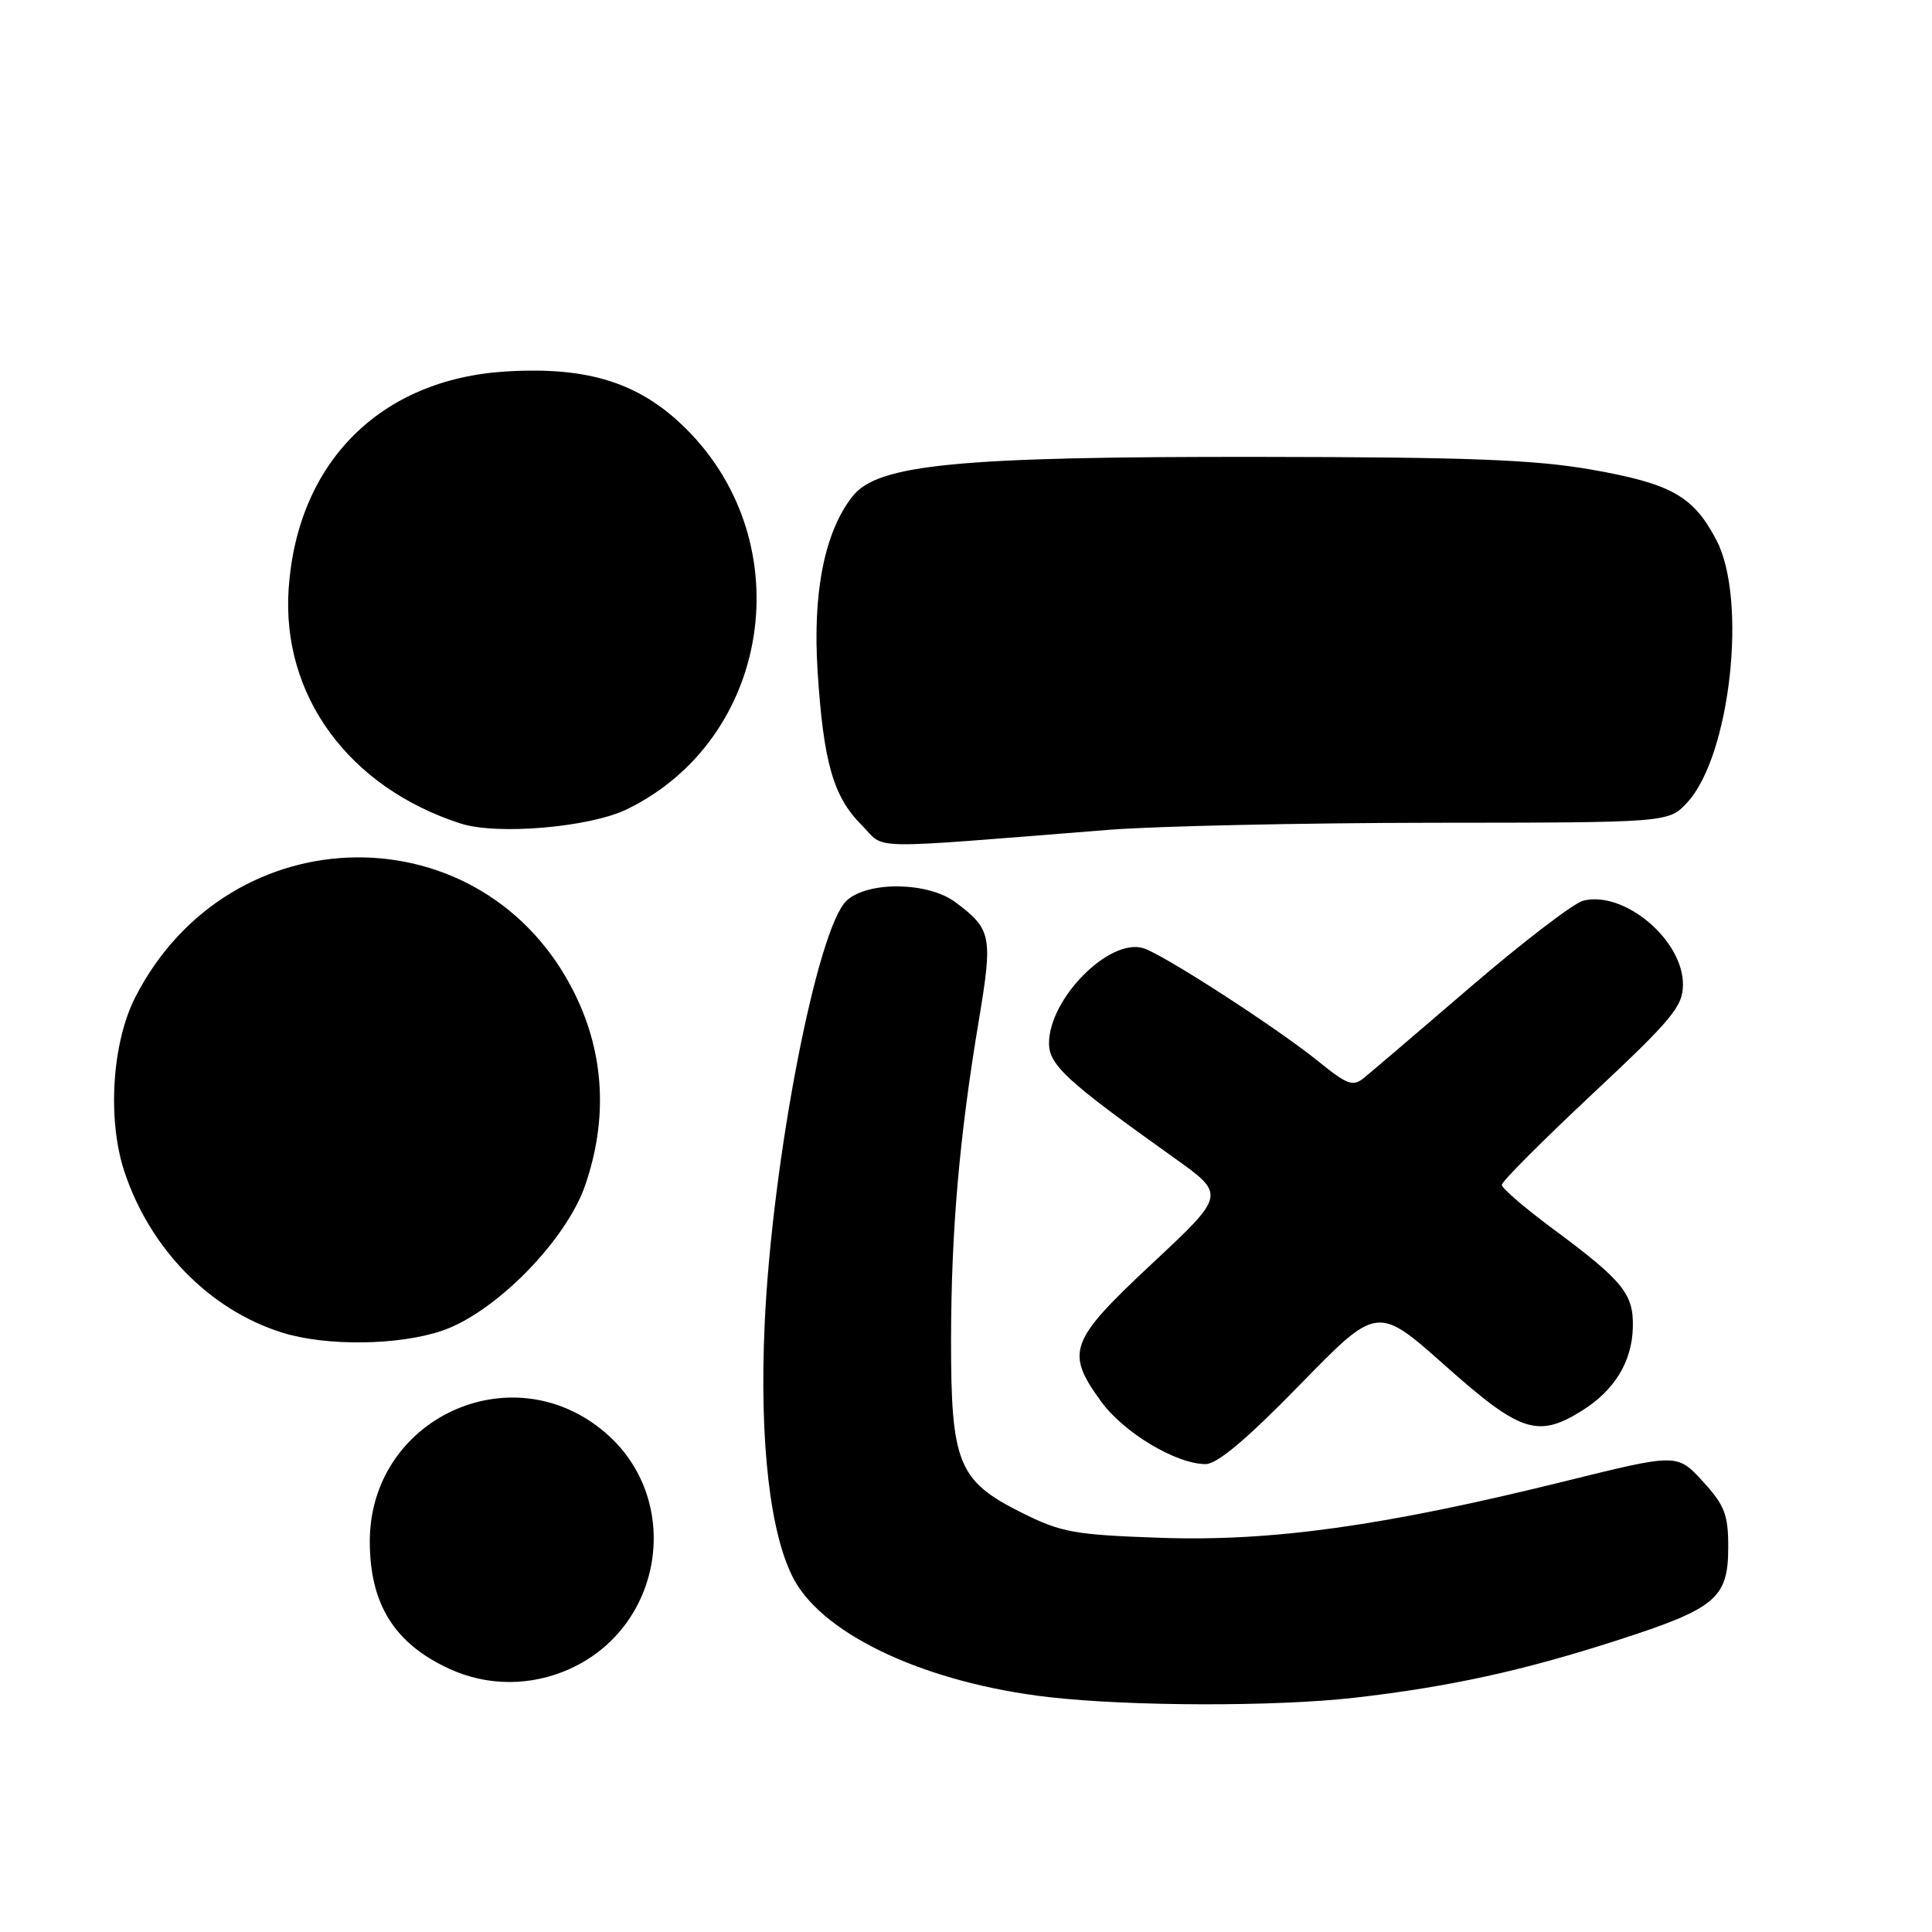 <?xml version="1.0" encoding="UTF-8" standalone="no"?>
<!DOCTYPE svg PUBLIC "-//W3C//DTD SVG 1.1//EN" "http://www.w3.org/Graphics/SVG/1.1/DTD/svg11.dtd" >
<svg xmlns="http://www.w3.org/2000/svg" xmlns:xlink="http://www.w3.org/1999/xlink" version="1.1" viewBox="0 0 256 256">
 <g >
 <path fill="currentColor"
d=" M 179.46 224.96 C 192.03 223.52 201.78 221.39 214.32 217.34 C 227.39 213.13 229.00 211.78 229.00 204.99 C 229.00 200.68 228.52 199.45 225.62 196.28 C 222.23 192.59 222.23 192.59 207.37 196.27 C 183.40 202.20 168.60 204.27 153.84 203.77 C 142.31 203.37 140.65 203.07 135.34 200.42 C 126.96 196.23 126.00 193.87 126.02 177.50 C 126.04 163.05 127.12 150.63 129.70 135.20 C 131.57 124.02 131.39 123.13 126.60 119.55 C 123.00 116.86 115.06 116.73 112.21 119.31 C 108.29 122.86 102.30 153.74 101.32 175.50 C 100.61 191.14 102.06 203.56 105.26 209.38 C 109.36 216.80 122.95 223.04 139.00 224.88 C 149.77 226.11 169.04 226.15 179.46 224.96 Z  M 75.54 221.12 C 88.08 215.42 90.52 198.50 80.06 189.71 C 67.67 179.28 49.00 188.02 49.00 204.25 C 49.00 212.54 52.25 217.76 59.50 221.11 C 64.58 223.46 70.39 223.46 75.54 221.12 Z  M 172.25 183.48 C 182.50 172.96 182.50 172.96 191.50 180.96 C 201.42 189.79 203.74 190.56 209.53 186.98 C 213.89 184.29 216.24 180.47 216.36 175.92 C 216.48 171.45 215.11 169.76 205.79 162.84 C 202.06 160.08 199.00 157.45 199.00 157.00 C 199.00 156.55 204.40 151.14 211.00 144.96 C 221.62 135.02 223.00 133.35 223.00 130.44 C 223.00 124.52 215.19 117.97 209.77 119.35 C 208.52 119.67 201.84 124.78 194.93 130.71 C 188.02 136.65 181.62 142.11 180.71 142.84 C 179.29 144.01 178.49 143.72 174.78 140.71 C 169.35 136.29 154.14 126.45 151.50 125.64 C 147.00 124.26 139.01 132.31 139.00 138.23 C 139.00 141.13 141.38 143.31 155.55 153.40 C 162.43 158.30 162.43 158.30 152.69 167.40 C 141.67 177.70 141.14 179.13 145.89 185.69 C 148.89 189.83 155.84 194.00 159.75 194.00 C 161.29 194.00 165.23 190.68 172.25 183.48 Z  M 58.57 176.33 C 65.64 173.93 75.04 164.36 77.56 157.00 C 80.55 148.26 80.08 139.63 76.17 131.70 C 64.20 107.37 30.44 107.63 17.92 132.15 C 14.85 138.16 14.21 148.28 16.45 155.14 C 19.82 165.43 27.76 173.57 37.40 176.58 C 43.21 178.40 52.80 178.29 58.57 176.33 Z  M 147.00 109.95 C 153.32 109.46 172.58 109.04 189.80 109.02 C 221.10 109.00 221.10 109.00 223.57 106.33 C 229.27 100.18 231.57 79.45 227.43 71.56 C 224.38 65.74 221.48 64.10 210.95 62.24 C 203.39 60.91 194.60 60.57 167.00 60.54 C 126.90 60.49 116.31 61.52 112.97 65.76 C 109.26 70.48 107.66 78.48 108.34 88.98 C 109.11 101.00 110.42 105.58 114.16 109.31 C 117.48 112.64 113.84 112.57 147.00 109.95 Z  M 83.12 107.21 C 102.13 97.91 106.16 72.06 90.96 56.87 C 84.84 50.75 78.02 48.56 67.08 49.22 C 50.43 50.22 39.41 61.22 38.25 77.98 C 37.28 92.13 46.17 104.30 61.00 109.11 C 65.85 110.69 78.18 109.63 83.12 107.21 Z "/>
</g>
</svg>